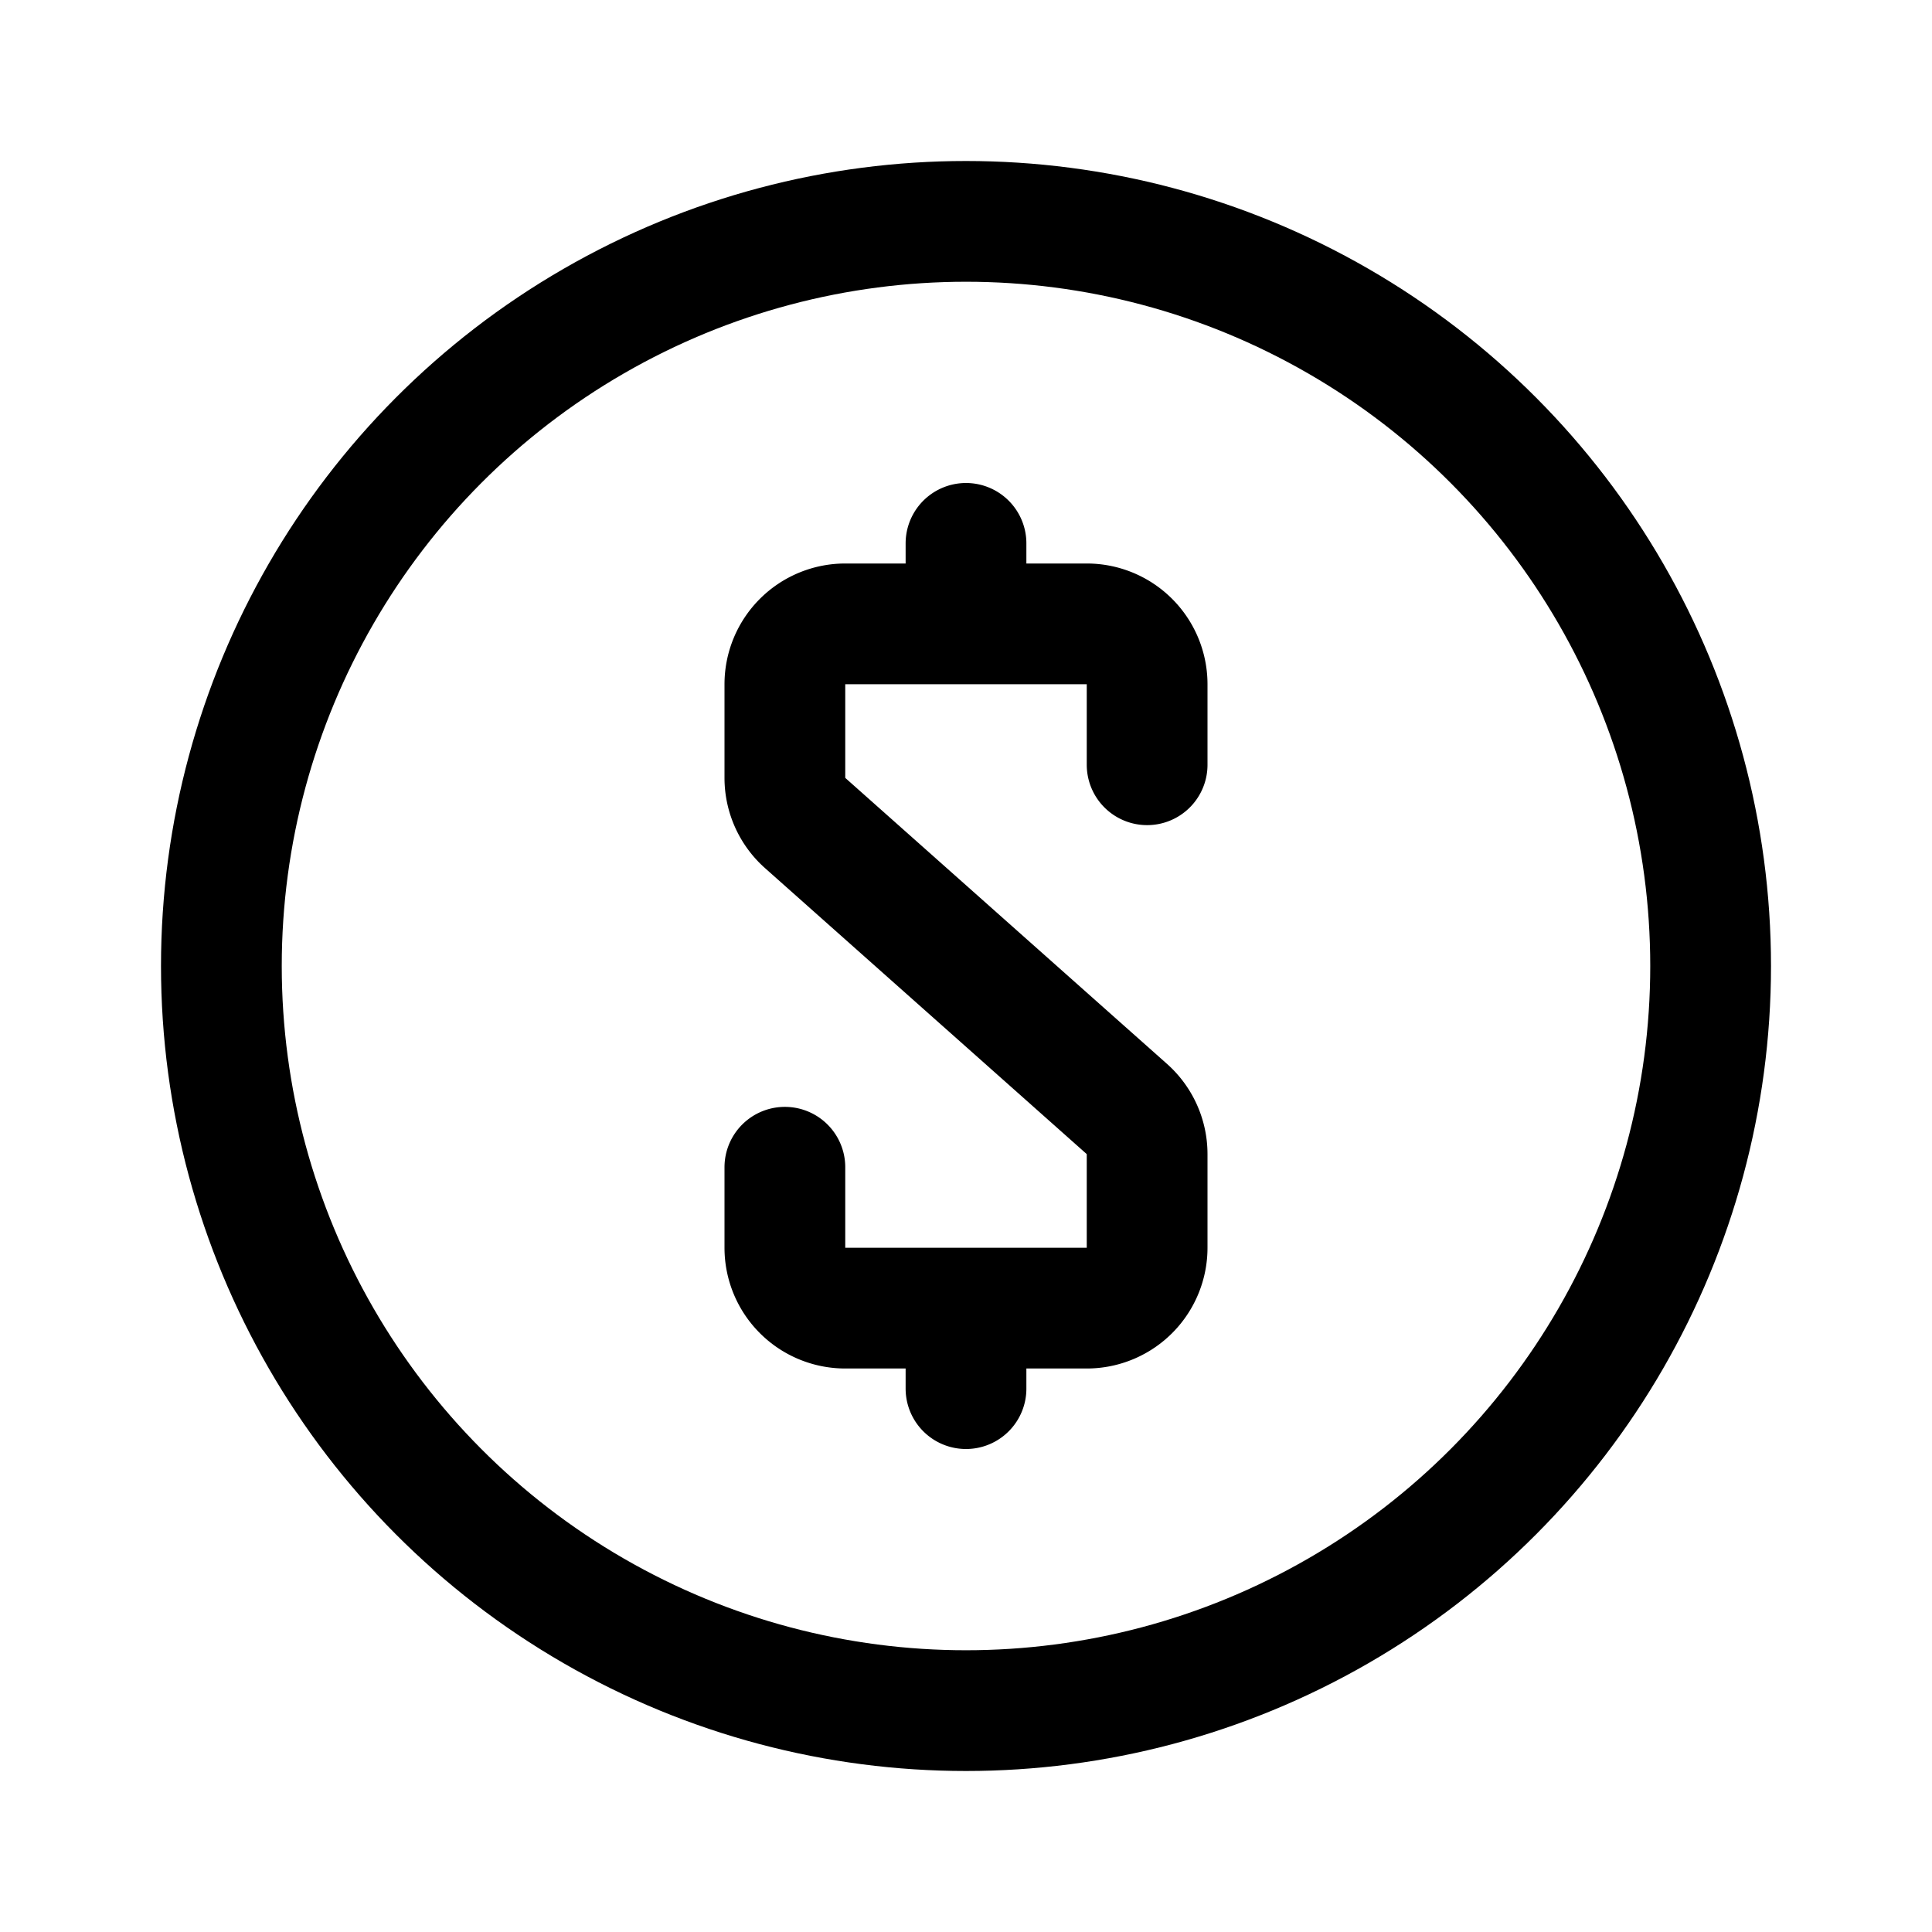 <svg width="192" height="192" viewBox="0 0 192 192" fill="none" xmlns="http://www.w3.org/2000/svg"><path d="M114 76v-8a6 6 0 0 0-6-6H84a6 6 0 0 0-6 6v9.306a6 6 0 0 0 2.014 4.484L96 96m0-34v-8m0 84v-8m-18-14v8a6 6 0 0 0 6 6h24a6 6 0 0 0 6-6v-9.306a6 6 0 0 0-2.014-4.484L96 96" stroke="#000" stroke-width="12" stroke-linecap="round" stroke-linejoin="round"/><circle cx="96" cy="96" r="74" stroke="#000" stroke-width="12" stroke-linejoin="round"/></svg>